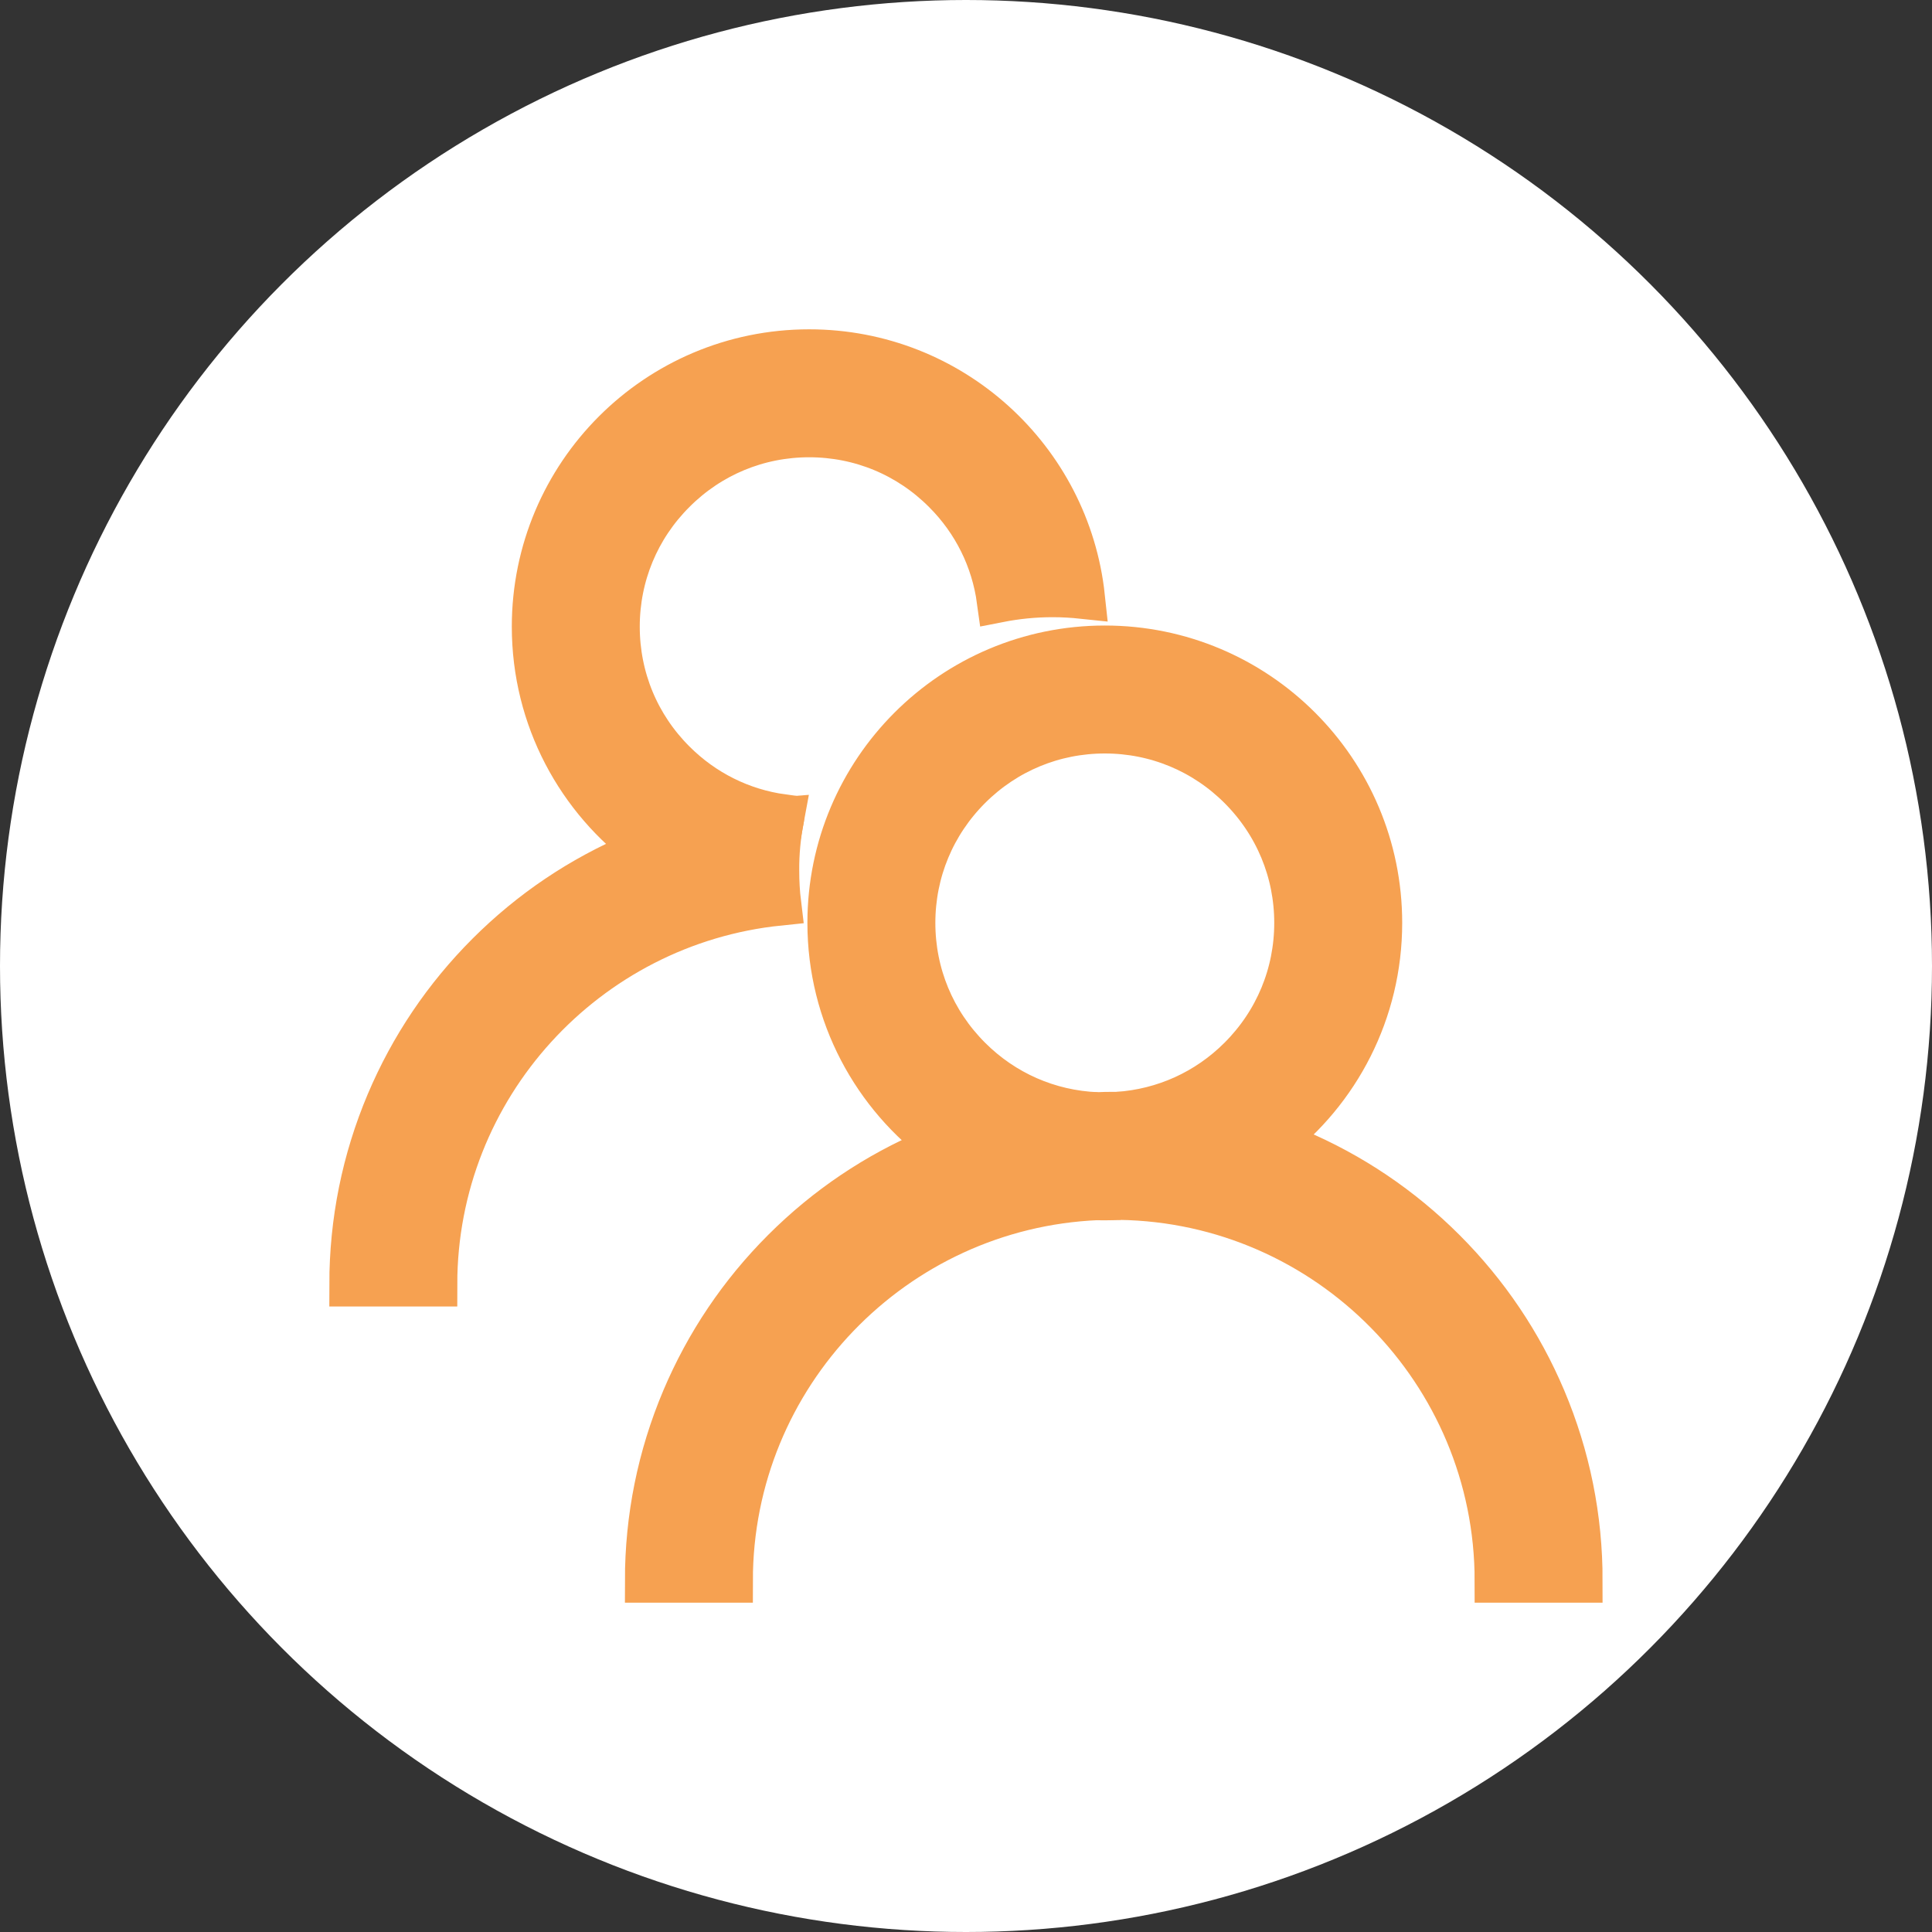 <svg width="22" height="22" viewBox="0 0 22 22" fill="none" xmlns="http://www.w3.org/2000/svg">
<rect x="0" y="0" width="22" height="22" fill="#333333" stroke="none"/>
<circle cx="11" cy="11" r="11" fill="white"/>
<path d="M8.911 9.294C8.443 9.229 8.013 9.016 7.674 8.677C7.262 8.266 7.035 7.719 7.035 7.136C7.035 6.554 7.262 6.007 7.674 5.596C8.085 5.184 8.632 4.957 9.214 4.957C9.797 4.957 10.344 5.184 10.755 5.596C11.096 5.936 11.309 6.369 11.373 6.838C11.572 6.799 11.777 6.778 11.986 6.778C12.103 6.778 12.218 6.785 12.332 6.797C12.164 5.225 10.832 4 9.214 4C7.482 4 6.078 5.404 6.078 7.136C6.078 8.181 6.589 9.106 7.374 9.677C7.865 9.484 8.378 9.366 8.905 9.327C8.907 9.316 8.91 9.305 8.911 9.294Z" fill="#F6A151" stroke="#F6A151" stroke-width="0.5"/>
<path d="M8.905 9.325C8.379 9.365 7.866 9.482 7.374 9.675C7.332 9.692 7.289 9.709 7.247 9.727C6.614 9.995 6.045 10.378 5.557 10.866C5.069 11.354 4.686 11.923 4.418 12.556C4.141 13.212 4 13.909 4 14.627H4.957C4.957 12.373 6.676 10.515 8.873 10.29C8.858 10.167 8.851 10.042 8.851 9.916C8.849 9.713 8.869 9.517 8.905 9.325Z" fill="#F6A151" stroke="#F6A151" stroke-width="0.5"/>
<path d="M11.04 12.05C10.628 11.638 10.401 11.092 10.401 10.509C10.401 9.927 10.628 9.38 11.04 8.968C11.451 8.557 11.998 8.33 12.581 8.33C13.163 8.33 13.71 8.557 14.121 8.968C14.533 9.38 14.76 9.927 14.76 10.509C14.76 11.092 14.533 11.638 14.121 12.05C13.745 12.426 13.256 12.647 12.729 12.683C13.335 12.688 13.926 12.794 14.489 12.997C15.236 12.425 15.717 11.522 15.717 10.509C15.717 8.777 14.313 7.373 12.581 7.373C10.848 7.373 9.444 8.777 9.444 10.509C9.444 11.554 9.955 12.479 10.74 13.049C11.299 12.829 11.886 12.708 12.49 12.687C11.942 12.664 11.431 12.441 11.04 12.05ZM12.497 13.644C12.524 13.646 12.553 13.646 12.581 13.646C12.636 13.646 12.694 13.644 12.749 13.641C12.727 13.641 12.705 13.64 12.683 13.64C12.62 13.64 12.559 13.641 12.497 13.644Z" fill="#F6A151" stroke="#F6A151" stroke-width="0.5"/>
<path d="M17.582 15.93C17.314 15.297 16.931 14.728 16.443 14.24C15.955 13.752 15.386 13.369 14.753 13.101C14.665 13.064 14.578 13.03 14.489 12.997C13.926 12.794 13.335 12.688 12.729 12.683H12.683C12.619 12.683 12.555 12.684 12.49 12.687C11.886 12.709 11.299 12.831 10.74 13.049C10.698 13.066 10.655 13.084 10.613 13.101C9.98 13.369 9.411 13.752 8.923 14.24C8.435 14.728 8.052 15.297 7.784 15.93C7.507 16.586 7.366 17.282 7.366 18H8.323C8.323 15.658 10.178 13.743 12.497 13.644C12.559 13.641 12.621 13.64 12.683 13.64C12.705 13.64 12.727 13.64 12.749 13.641C15.122 13.677 17.042 15.618 17.042 18H17.999C18 17.282 17.859 16.586 17.582 15.93Z" fill="#F6A151" stroke="#F6A151" stroke-width="0.5"/>
</svg>
